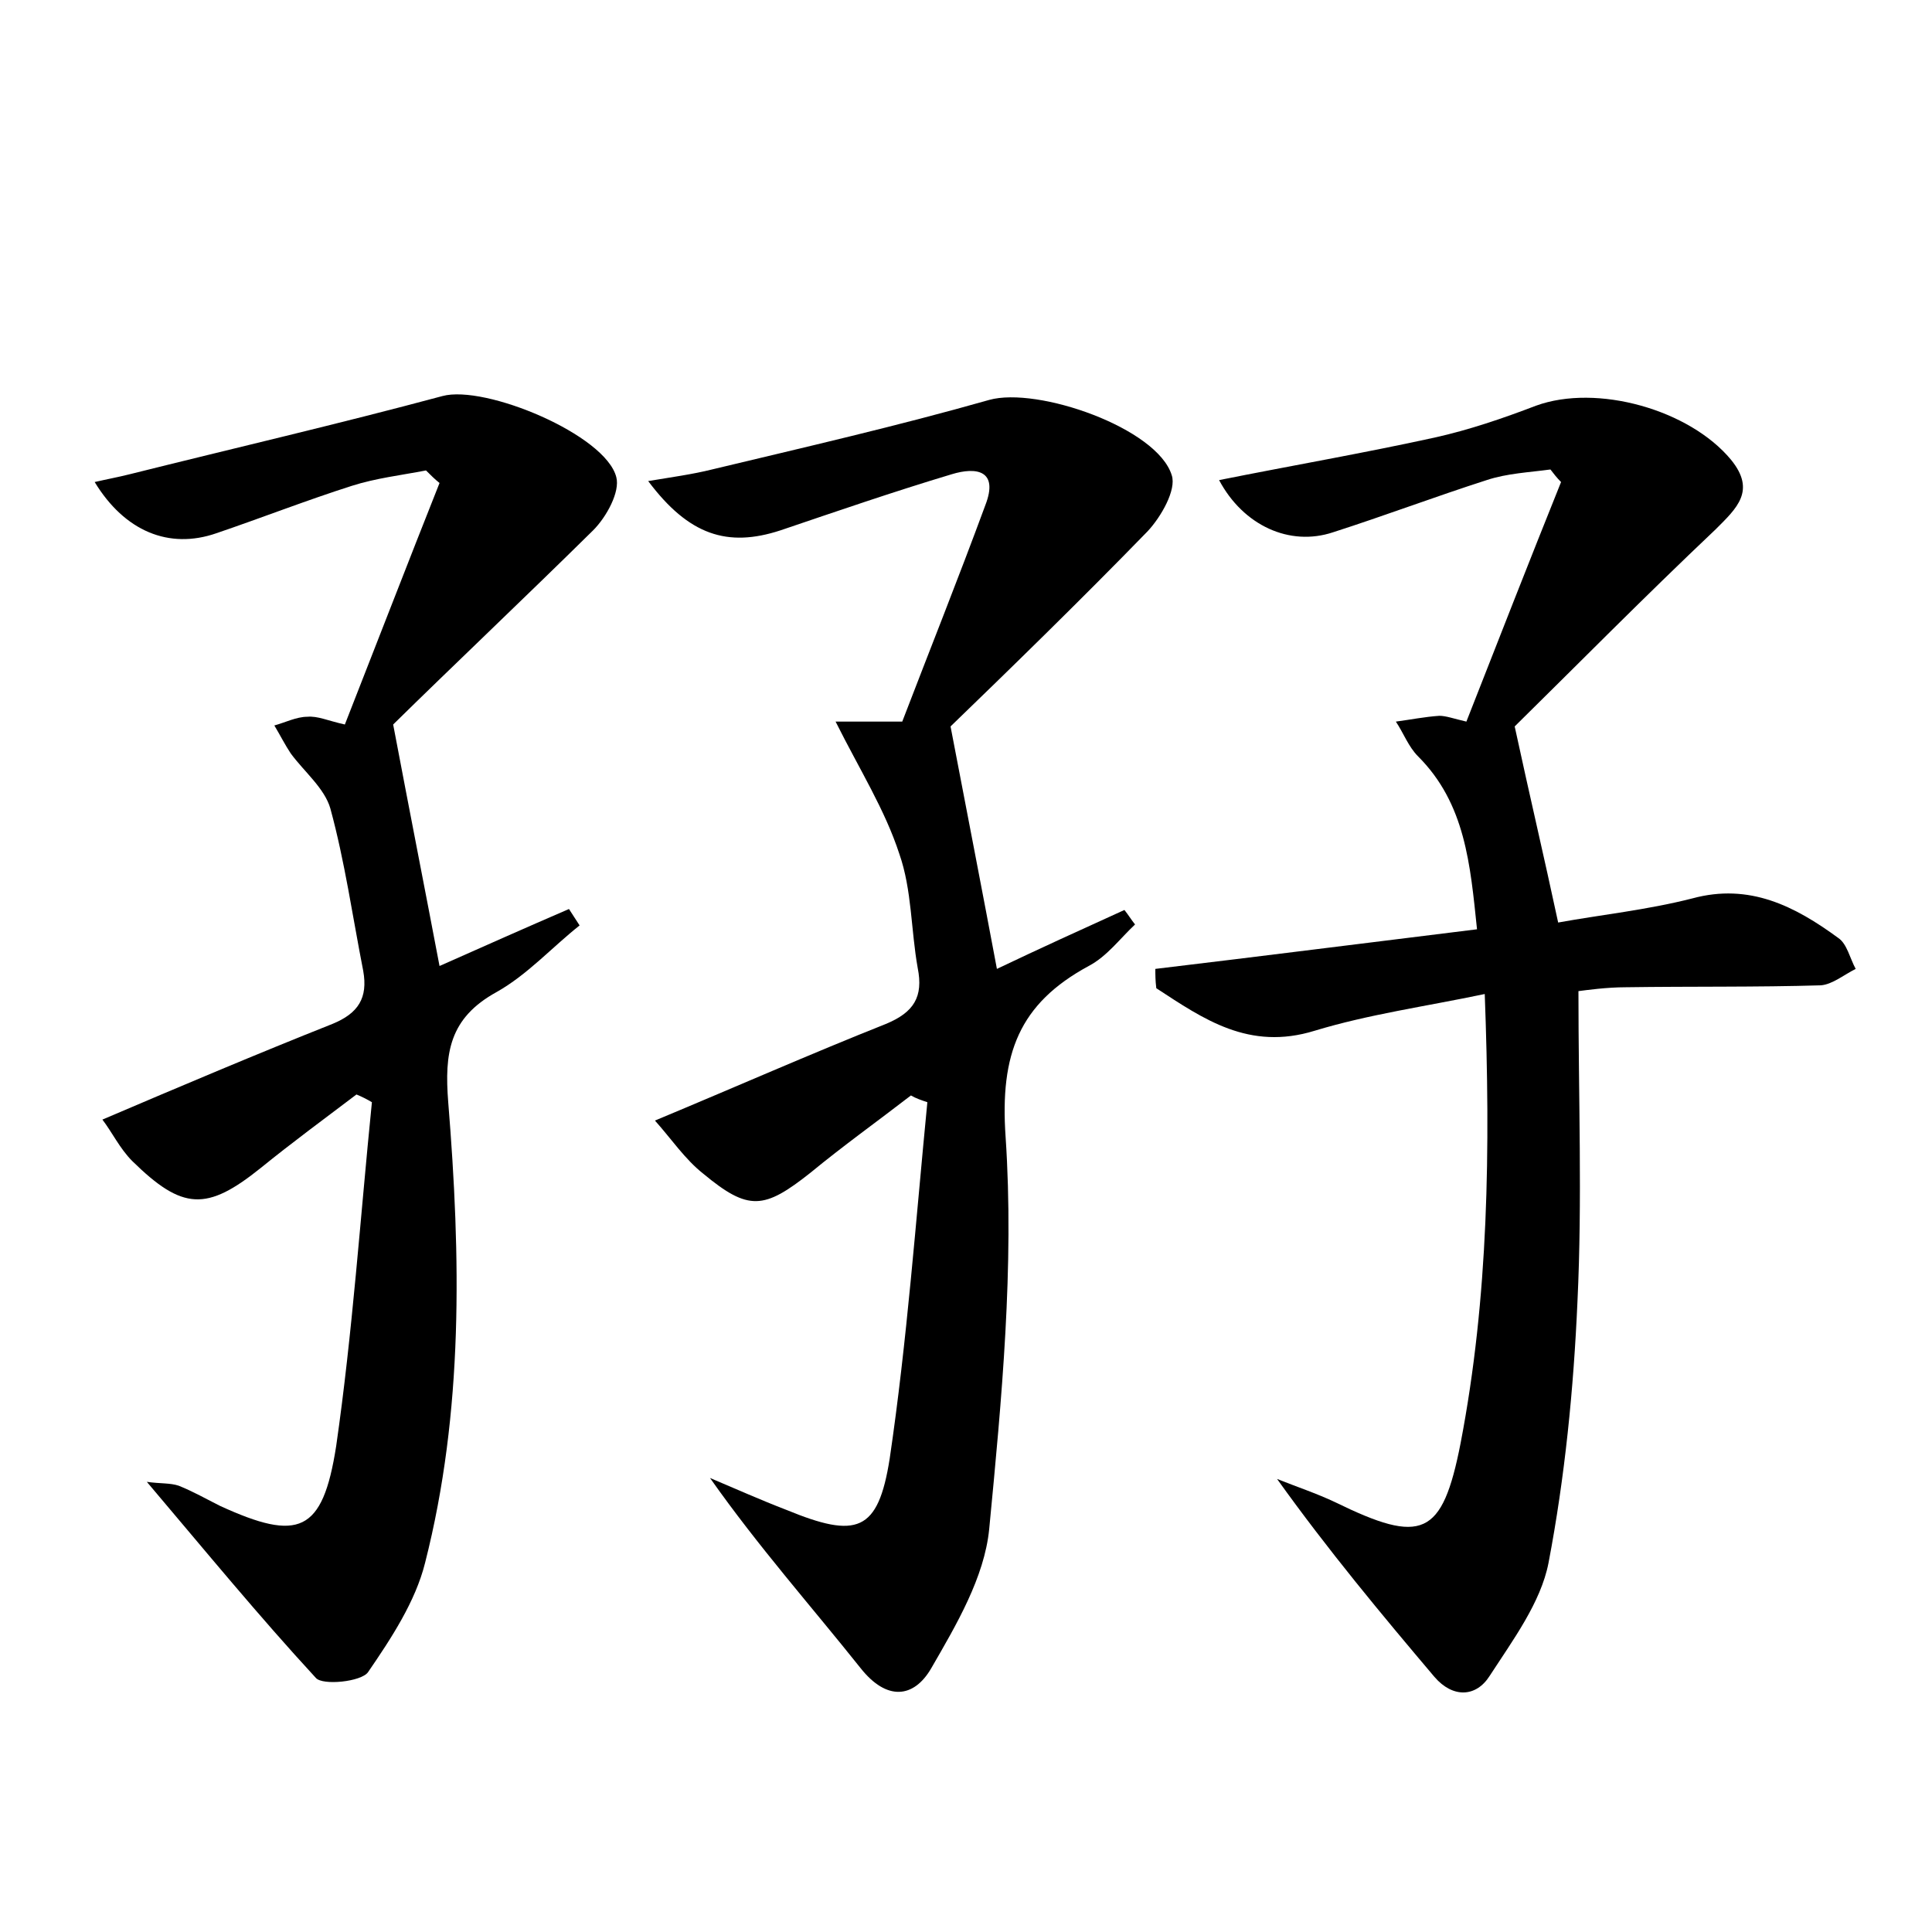 <?xml version="1.0" encoding="utf-8"?>
<!-- Generator: Adobe Illustrator 22.0.0, SVG Export Plug-In . SVG Version: 6.00 Build 0)  -->
<svg version="1.1" id="图层_1" xmlns="http://www.w3.org/2000/svg" xmlns:xlink="http://www.w3.org/1999/xlink" x="0px" y="0px"
	 viewBox="0 0 200 200" style="enable-background:new 0 0 200 200;" xml:space="preserve">
<style type="text/css">
	.st0{fill:#FFFFFF;}
</style>
<g>
	
	<path d="M119.6,100.3c10.9-1.3,21.9-2.7,33.3-4.1c-0.7-6.7-1.2-13-6.1-17.9c-1-1-1.5-2.4-2.3-3.6c1.5-0.2,3-0.5,4.5-0.6
		c0.7,0,1.5,0.3,2.8,0.6c3.3-8.4,6.5-16.6,9.8-24.8c-0.4-0.4-0.8-0.9-1.1-1.3c-2.2,0.3-4.5,0.4-6.6,1.1c-5.3,1.7-10.6,3.7-15.9,5.4
		c-4.5,1.5-9.3-0.7-11.8-5.4c7.5-1.5,15-2.8,22.3-4.4c3.6-0.8,7.1-2,10.5-3.3c6.3-2.3,15.9,0.4,20.2,5.6c2.6,3.2,0.6,5-1.6,7.2
		c-7.4,7-14.6,14.3-20.8,20.4c1.6,7.4,3,13.3,4.5,20.3c4.4-0.8,9.2-1.3,13.9-2.5c5.9-1.6,10.6,0.8,15.1,4.1c0.9,0.6,1.2,2.1,1.8,3.2
		c-1.2,0.6-2.4,1.6-3.6,1.7c-6.7,0.2-13.4,0.1-20.2,0.2c-2,0-4.1,0.3-4.9,0.4c0,11.1,0.4,21.6-0.1,32.1c-0.4,9.1-1.3,18.2-3,27.1
		c-0.8,4.1-3.7,8-6.1,11.7c-1.4,2.2-3.8,2.3-5.7,0.1c-5.5-6.5-11-13.1-16.3-20.5c2,0.8,4.1,1.5,6,2.4c9,4.4,11.1,3.6,13-6.1
		c2.9-15.1,3.1-30.4,2.5-46.5c-6.2,1.3-12,2.1-17.6,3.8c-6.8,2.1-11.5-1.2-16.4-4.4C119.6,101.5,119.6,100.9,119.6,100.3z"/>
	<path d="M40.7,75c1.8,9.5,3.3,17.1,4.8,25c4.5-2,9-4,13.4-5.9c0.4,0.6,0.7,1.1,1.1,1.7c-2.9,2.3-5.4,5.1-8.6,6.9
		c-4.9,2.7-5.4,6.3-5,11.4c1.3,16,1.6,32-2.4,47.7c-1,4-3.5,7.8-5.9,11.3c-0.7,1-4.7,1.4-5.4,0.6c-5.9-6.4-11.4-13.1-17.5-20.3
		c1.4,0.2,2.4,0.1,3.3,0.4c1.5,0.6,2.9,1.4,4.3,2.1c8.1,3.7,10.6,2.8,12-6.2c1.7-11.8,2.5-23.7,3.7-35.6c-0.5-0.3-1.1-0.6-1.6-0.8
		c-3.3,2.5-6.7,5-9.9,7.6c-5.6,4.5-8.1,4.4-13.3-0.7c-1.3-1.3-2.1-3-3.1-4.3c8.2-3.5,16-6.8,23.8-9.9c2.7-1.1,3.7-2.7,3.2-5.5
		c-1.1-5.6-1.9-11.3-3.4-16.8c-0.6-2.1-2.7-3.8-4.1-5.7c-0.6-0.9-1.1-1.9-1.7-2.9c1.1-0.3,2.3-0.9,3.4-0.9c1.1-0.1,2.1,0.4,3.9,0.8
		c3.3-8.4,6.5-16.7,9.8-25c-0.5-0.4-0.9-0.8-1.4-1.3c-2.6,0.5-5.2,0.8-7.7,1.6c-4.7,1.5-9.3,3.3-14,4.9c-4.9,1.7-9.5-0.2-12.6-5.3
		c1.3-0.3,2.4-0.5,3.6-0.8c10.8-2.7,21.6-5.2,32.4-8.1c4.4-1.2,16.9,4,18,8.4c0.4,1.5-1,4.1-2.4,5.5C54.2,62,46.8,69,40.7,75z"/>
	<path d="M86.5,74.7c1.5,0,3.8,0,6.9,0c2.8-7.3,5.8-14.8,8.6-22.4c1.4-3.6-0.9-4-3.5-3.2c-6,1.8-11.8,3.8-17.7,5.8
		c-5.5,1.8-9.5,0.5-13.7-5.1c2.4-0.4,4.6-0.7,6.6-1.2c9.6-2.3,19.2-4.5,28.7-7.2c5-1.4,17.4,2.9,18.9,7.8c0.5,1.5-1.1,4.3-2.5,5.8
		c-7.1,7.3-14.4,14.4-20.4,20.2c1.8,9.4,3.3,17.1,4.8,25.1c4.4-2.1,8.8-4.1,13.2-6.1c0.4,0.5,0.7,1,1.1,1.5
		c-1.6,1.5-2.9,3.3-4.8,4.3c-7.2,3.9-9.2,9.1-8.6,17.7c0.9,13.4-0.4,27.1-1.7,40.6c-0.5,5-3.4,9.9-6,14.4c-1.8,3.1-4.6,3.4-7.3,0
		c-5.1-6.4-10.6-12.6-15.6-19.7c2.6,1.1,5.3,2.3,7.9,3.3c7.3,3,9.5,2.3,10.7-5.3c1.8-12.2,2.7-24.6,3.9-36.9
		c-0.6-0.2-1.2-0.4-1.7-0.7c-3.5,2.7-7,5.2-10.4,8c-4.8,3.8-6.4,4-11.1,0.1c-1.9-1.5-3.3-3.6-5-5.5c8.4-3.5,16.1-6.9,23.9-10
		c2.9-1.2,3.9-2.8,3.3-5.8c-0.7-3.9-0.6-8.1-1.9-11.8C91.6,83.8,89,79.7,86.5,74.7z"/>
</g>
</svg>
